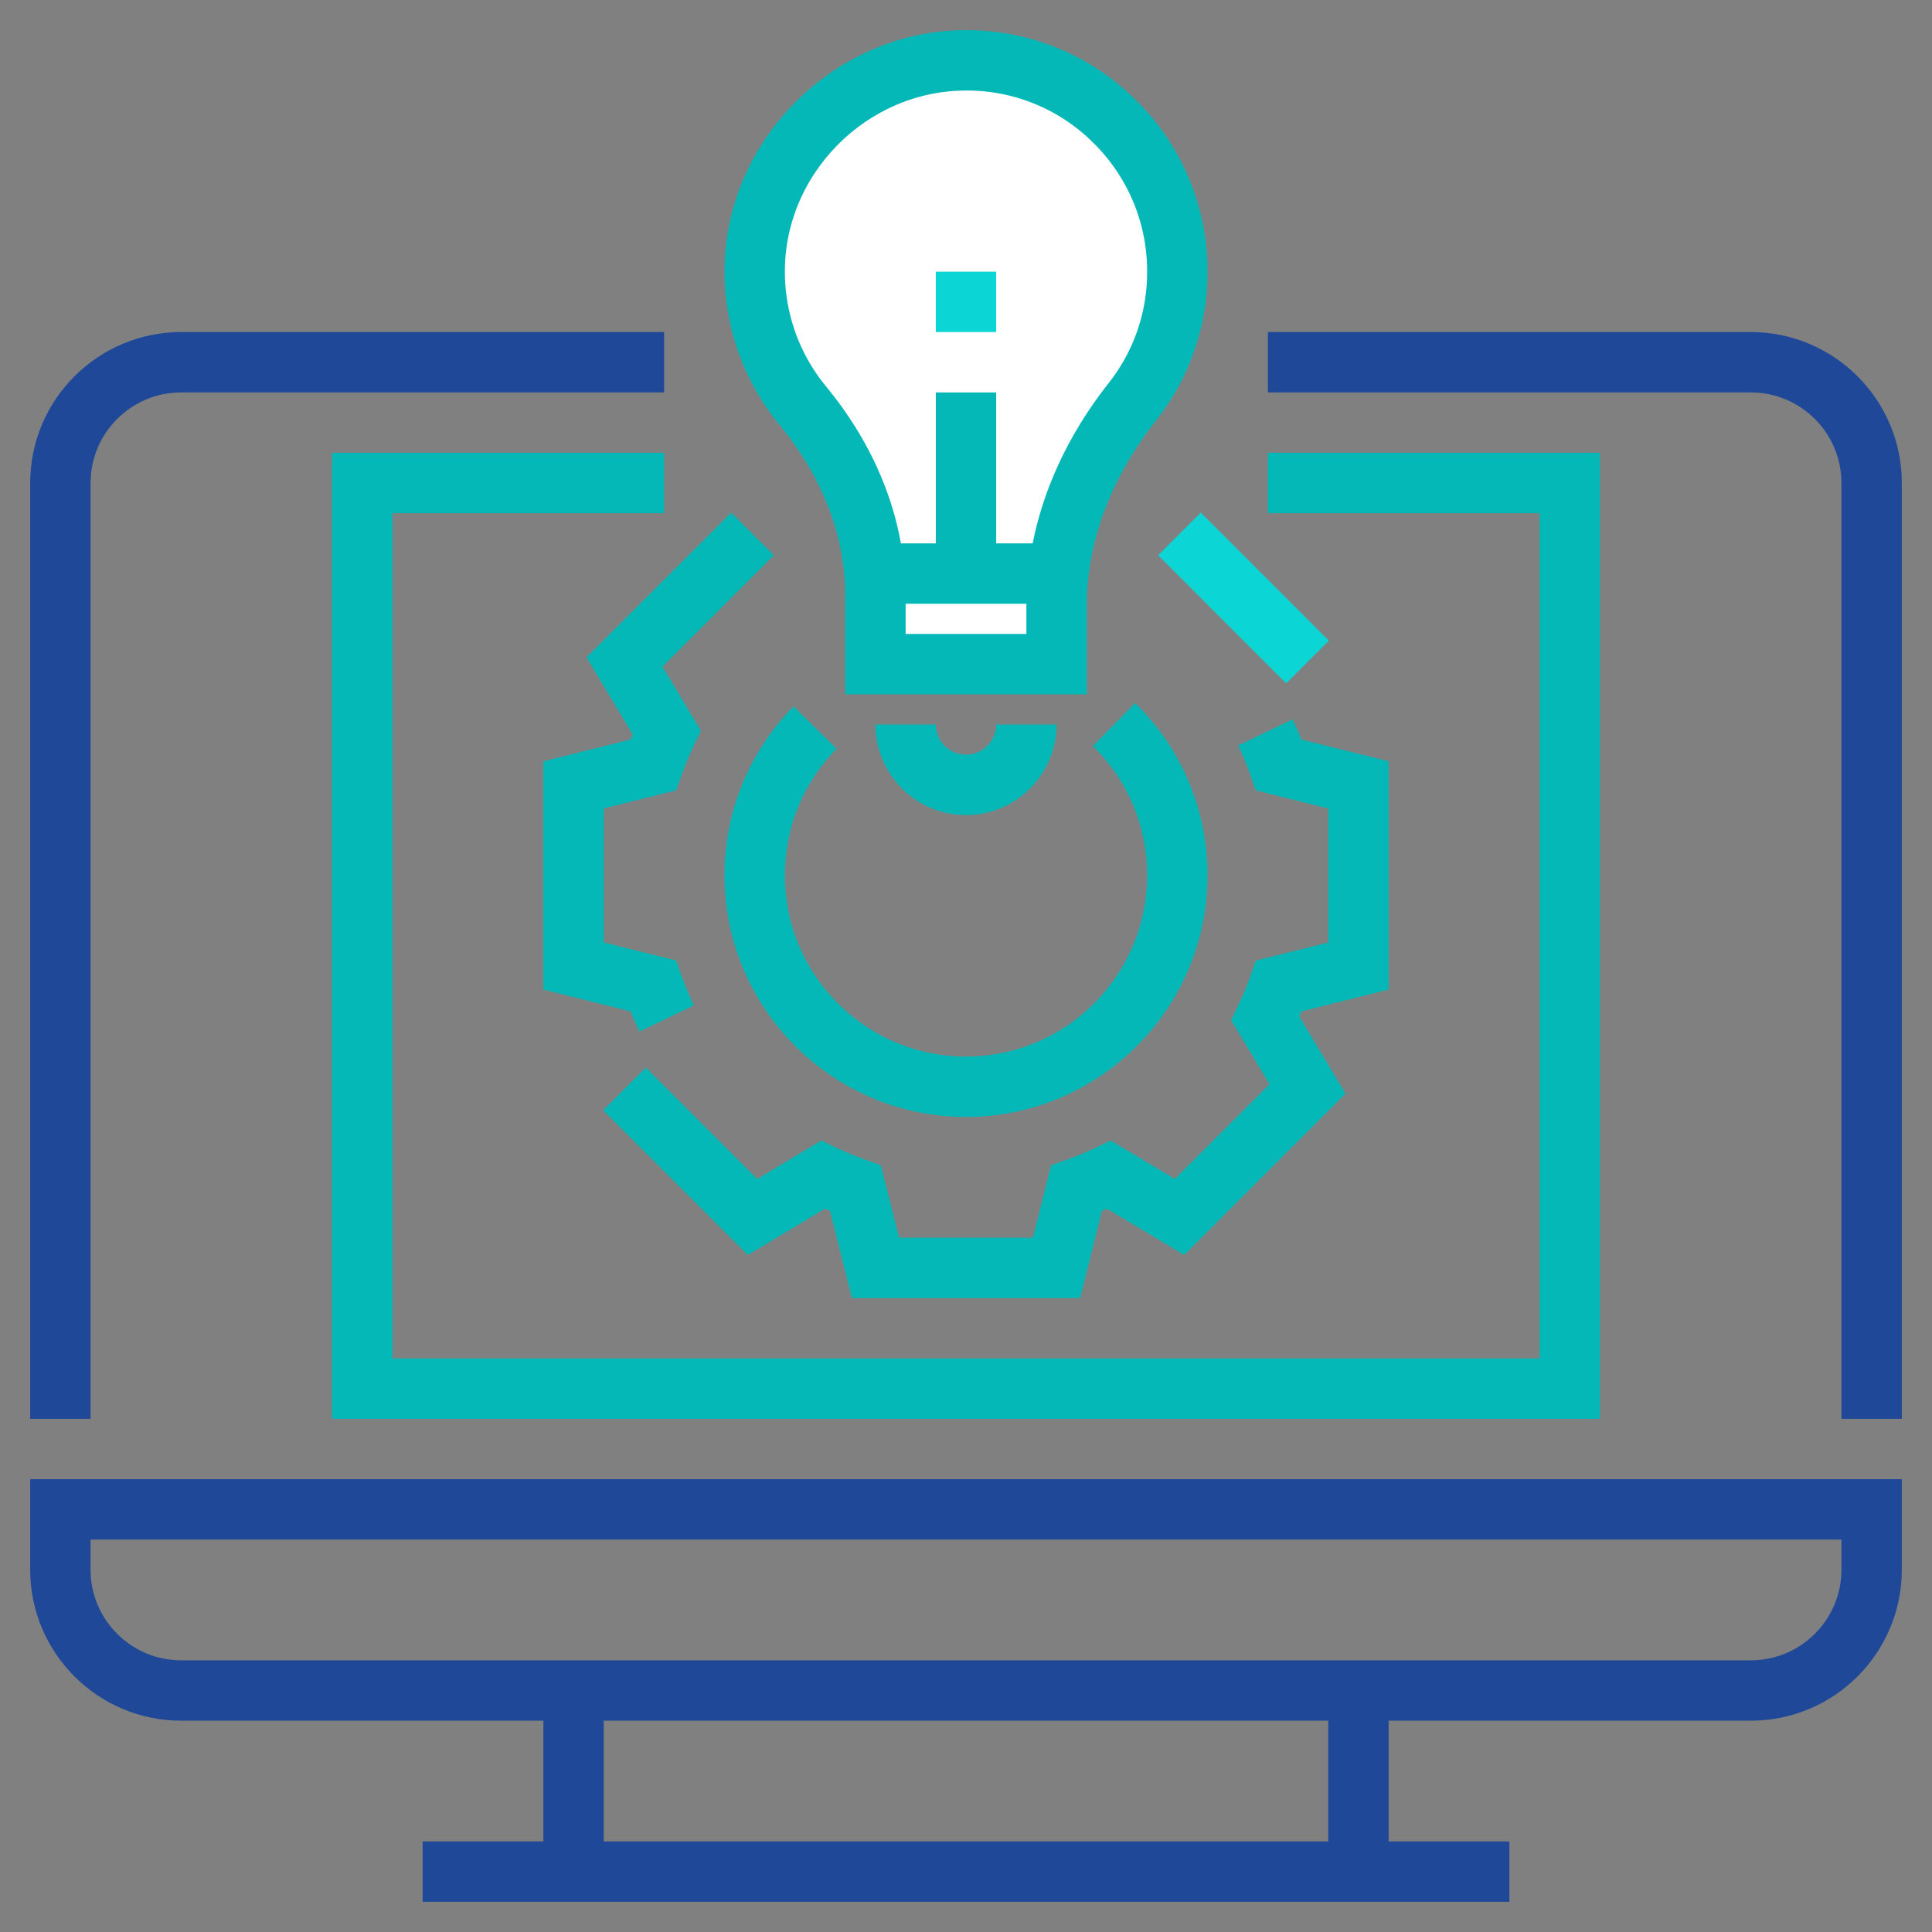 <svg xmlns="http://www.w3.org/2000/svg" width="64" height="64"><rect width="100%" height="100%" fill="#808080" stroke="none"/><rect width="100%" height="100%" fill="none"/><g class="currentLayer"><path d="M39 9a7 7 0 00-7.119-6.999c-3.654.061-6.745 3.089-6.877 6.741a6.953 6.953 0 001.584 4.691C28.064 15.226 29 17.399 29 19.721V22h6v-1.943c0-2.477.979-4.799 2.51-6.747A6.945 6.945 0 0039 9z" fill="#fff"/><path d="M1 52c0 2.757 2.243 5 5 5h12v4h-4v2h36v-2h-4v-4h12c2.757 0 5-2.243 5-5v-3H1v3zm43 9H20v-4h24v4zM3 51h58v1c0 1.654-1.346 3-3 3H6c-1.654 0-3-1.346-3-3v-1zm0-35c0-1.654 1.346-3 3-3h16v-2H6c-2.757 0-5 2.243-5 5v31h2V16zm55-5H42v2h16c1.654 0 3 1.346 3 3v31h2V16c0-2.757-2.243-5-5-5z" fill="#1f4898"/><path fill="#04b8b8" d="M51 45H13V17h9v-2H11v32h42V15H42v2h9z"/><path d="M28 19.721V23h8v-2.942c0-2.1.794-4.219 2.296-6.129A7.899 7.899 0 0040 9a7.94 7.94 0 00-2.391-5.704A7.938 7.938 0 0032.001 1l-.137.001c-4.184.069-7.709 3.526-7.858 7.705a7.972 7.972 0 001.811 5.363C27.245 15.804 28 17.758 28 19.721zM34 21h-4v-1h4.003c0 .019-.003.038-.003.058V21zM31.897 3.001a5.91 5.91 0 014.31 1.721A5.956 5.956 0 0138 9a5.914 5.914 0 01-1.276 3.692c-1.302 1.655-2.149 3.46-2.515 5.308H33v-5h-2v5h-1.157c-.326-1.83-1.165-3.603-2.482-5.203a5.976 5.976 0 01-1.357-4.02c.112-3.132 2.756-5.724 5.893-5.776zM32 25c-.552 0-1-.449-1-1h-2c0 1.654 1.346 3 3 3s3-1.346 3-3h-2c0 .551-.448 1-1 1z" fill="#04b8b8"/><path fill="#0bd5d5" d="M31 9h2v2h-2z"/><path d="M32 37c4.411 0 8-3.589 8-8a7.94 7.94 0 00-2.398-5.711l-1.4 1.428A5.955 5.955 0 0138 29c0 3.309-2.691 6-6 6s-6-2.691-6-6c0-1.58.608-3.071 1.714-4.198l-1.428-1.4A7.952 7.952 0 0024 29c0 4.411 3.589 8 8 8z" fill="#04b8b8"/><path d="M35.781 43h-7.562l-.722-2.887-.171-.071-2.553 1.531-4.794-4.794 1.414-1.414 3.69 3.69 2.122-1.273.484.231a9.8 9.8 0 00.982.407l.508.179.602 2.401h4.438l.601-2.401.508-.179a9.8 9.8 0 00.982-.407l.484-.231 2.122 1.273 3.139-3.138-1.273-2.123.232-.485c.152-.318.288-.646.407-.982l.179-.506 2.4-.6v-4.438l-2.4-.6-.179-.506a10.084 10.084 0 00-.407-.982l1.803-.864c.105.219.204.443.296.669l2.887.719v7.562l-2.888.722-.07.171 1.53 2.553-5.346 5.346-2.553-1.531-.171.071L35.781 43zm-14.597-8.828a12.121 12.121 0 01-.296-.669L18 32.781v-7.562l2.888-.722.07-.171-1.53-2.553 4.794-4.794 1.414 1.414-3.69 3.69 1.273 2.123-.232.485c-.152.318-.288.646-.407.982l-.18.508-2.4.6v4.438l2.4.6.179.506c.119.336.255.664.407.982l-1.802.865z" fill="#04b8b8"/><path d="M38.364 18.394l1.414-1.414 4.242 4.242-1.415 1.414z" fill="#0bd5d5"/></g></svg>
